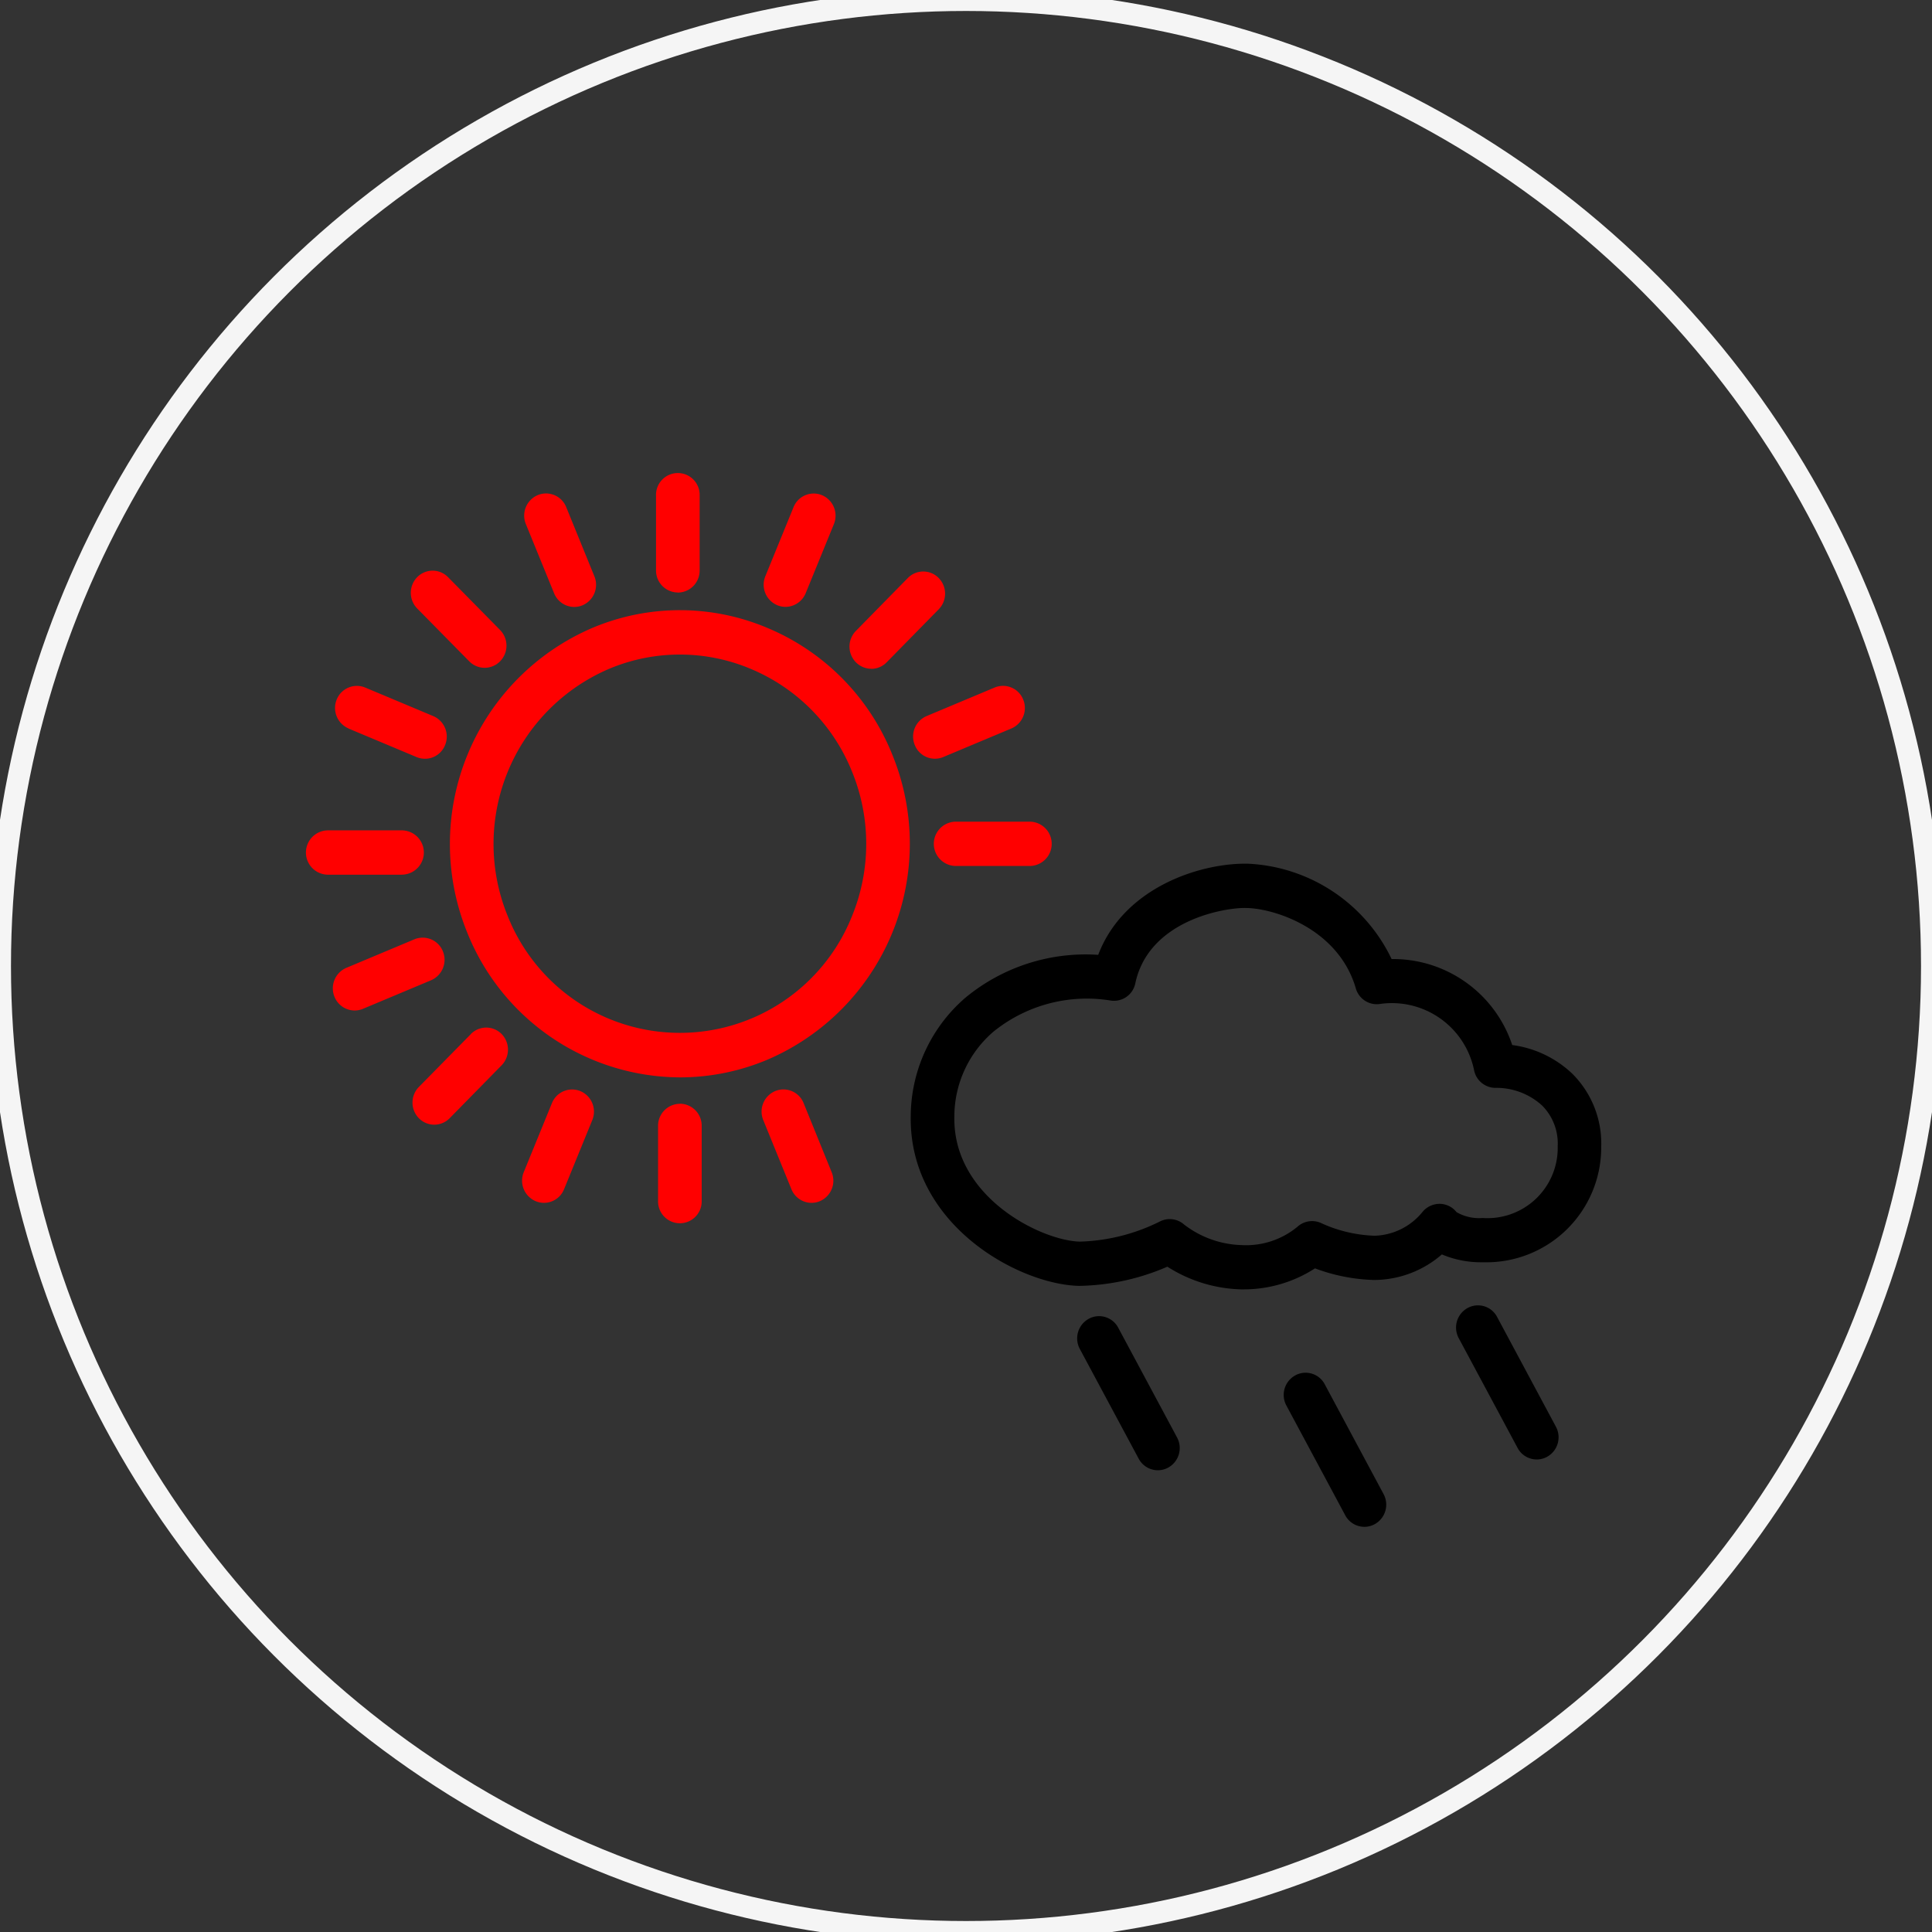 <svg xmlns="http://www.w3.org/2000/svg" width="88" height="88" viewBox="0 0 88 88"><rect x="0" y="0" width="88" height="88" fill="#333333" stroke="none"/><defs><style>.cls-1{fill:none;stroke:#f5f5f5;stroke-width:1px}.cls-2,.cls-3{fill-rule:evenodd}.cls-3{fill:red}</style></defs><circle id="Ellipse_2_copy_2" data-name="Ellipse 2 copy 2" class="cls-1" cx="44" cy="44" r="44"/><path class="cls-2" d="M71.61 48.9a4.9 4.9 0 0 0-2.73-1.3 5.72 5.72 0 0 0-5.48-3.917h-.014a7.651 7.651 0 0 0-6.553-4.343c-2.133-.04-5.633 1.06-6.811 4.152a8.593 8.593 0 0 0-6.058 1.96 7.167 7.167 0 0 0-2.481 5.357c-.1 4.984 4.935 7.7 7.666 7.761a10.511 10.511 0 0 0 4.024-.874 6.541 6.541 0 0 0 3.357 1.033h.128a5.968 5.968 0 0 0 3.238-.957 8.289 8.289 0 0 0 2.679.529 4.719 4.719 0 0 0 3.1-1.164 4.593 4.593 0 0 0 1.8.358h.125a5.232 5.232 0 0 0 5.333-5.25A4.485 4.485 0 0 0 71.61 48.9zm-4.092 6.579a2.039 2.039 0 0 1-1.175-.268.989.989 0 0 0-.73-.377 1.011 1.011 0 0 0-.833.384 2.913 2.913 0 0 1-2.163 1.068 6.313 6.313 0 0 1-2.407-.561.993.993 0 0 0-1.113.152 3.669 3.669 0 0 1-2.527.836 4.5 4.5 0 0 1-2.638-.938.984.984 0 0 0-1.112-.132 8.7 8.7 0 0 1-3.63.911c-1.746-.037-5.8-2.022-5.72-5.7a5.1 5.1 0 0 1 1.779-3.862 6.759 6.759 0 0 1 5.351-1.417.991.991 0 0 0 1.112-.787c.622-2.924 4.188-3.471 5.081-3.429 1.281.027 4.179.957 4.962 3.658a.994.994 0 0 0 1.062.718 3.821 3.821 0 0 1 4.323 3 1 1 0 0 0 .954.816 3.087 3.087 0 0 1 2.142.8 2.441 2.441 0 0 1 .715 1.851 3.2 3.2 0 0 1-3.433 3.275zm-7.179 7.571a.983.983 0 0 0-1.347-.4 1.016 1.016 0 0 0-.4 1.368l2.681 5a.989.989 0 0 0 .873.527.971.971 0 0 0 .474-.123 1.016 1.016 0 0 0 .4-1.368zm-9.407-2.577a.984.984 0 0 0-1.348-.4 1.018 1.018 0 0 0-.4 1.369l2.682 5a.99.99 0 0 0 .873.526.977.977 0 0 0 .475-.123 1.017 1.017 0 0 0 .4-1.369zm17.257-.492a.983.983 0 0 0-1.347-.4 1.016 1.016 0 0 0-.4 1.368l2.681 5a.989.989 0 0 0 .873.528.971.971 0 0 0 .474-.123 1.016 1.016 0 0 0 .4-1.368z"/><path id="Shape_24_copy" data-name="Shape 24 copy" class="cls-3" d="M35.006 28.623a10.238 10.238 0 0 0-8.014-.027 10.707 10.707 0 0 0-5.712 13.877 10.488 10.488 0 0 0 9.7 6.6 10.269 10.269 0 0 0 3.962-.8A10.705 10.705 0 0 0 40.654 34.4a10.477 10.477 0 0 0-5.648-5.777zm3.789 13.136a8.439 8.439 0 0 1-15.677-.053 8.676 8.676 0 0 1 4.629-11.243 8.314 8.314 0 0 1 6.492.022 8.5 8.5 0 0 1 4.577 4.679 8.688 8.688 0 0 1-.021 6.595zm4.748-4.333a1.009 1.009 0 0 0 0 2.018h3.352a1.009 1.009 0 0 0 0-2.018h-3.352zm-1.876-3.491a.985.985 0 0 0 1.3.546l3.1-1.3a1.014 1.014 0 0 0 .538-1.319.99.99 0 0 0-1.3-.546l-3.1 1.3a1.014 1.014 0 0 0-.538 1.319zm-6.267-6.37a.972.972 0 0 0 .38.077 1 1 0 0 0 .918-.623l1.284-3.144a1.015 1.015 0 0 0-.538-1.319.99.99 0 0 0-1.3.546l-1.284 3.145a1.014 1.014 0 0 0 .54 1.318zm4.289 2.9a.98.98 0 0 0 .7-.3l2.367-2.411a1.019 1.019 0 0 0 0-1.427.983.983 0 0 0-1.405 0l-2.367 2.411a1.02 1.02 0 0 0 0 1.427.985.985 0 0 0 .704.296zm-8.815-3.474a1 1 0 0 0 .994-1.009v-3.41a.994.994 0 1 0-1.987 0v3.406a1 1 0 0 0 .991 1.009zm-5.636.031a.993.993 0 0 0 .918.624.967.967 0 0 0 .379-.077 1.014 1.014 0 0 0 .539-1.318L25.791 23.1a.989.989 0 0 0-1.3-.547 1.014 1.014 0 0 0-.539 1.318zm-3.865 3.1a.983.983 0 0 0 1.405 0 1.02 1.02 0 0 0 0-1.427l-2.37-2.406a.982.982 0 0 0-1.405 0 1.019 1.019 0 0 0 0 1.427zm-5.5 3.061l3.1 1.3a.985.985 0 0 0 1.3-.546 1.014 1.014 0 0 0-.537-1.319l-3.1-1.3a.99.99 0 0 0-1.3.546 1.014 1.014 0 0 0 .535 1.313zm2.424 6.657a1.009 1.009 0 0 0 0-2.018h-3.353a1.009 1.009 0 0 0 0 2.019h3.352zm1.876 3.491a.991.991 0 0 0-1.3-.546l-3.1 1.3a1.016 1.016 0 0 0-.537 1.319.994.994 0 0 0 .918.623.974.974 0 0 0 .38-.077l3.1-1.3a1.015 1.015 0 0 0 .536-1.325zm6.267 6.37a.99.99 0 0 0-1.3.545l-1.284 3.145a1.015 1.015 0 0 0 .538 1.319.986.986 0 0 0 1.3-.546l1.284-3.145a1.014 1.014 0 0 0-.54-1.319zm-4.991-2.6l-2.369 2.407a1.019 1.019 0 0 0 0 1.427.983.983 0 0 0 1.4 0l2.367-2.411a1.021 1.021 0 0 0 0-1.427.983.983 0 0 0-1.401.003zm9.519 3.176a1 1 0 0 0-.994 1.009v3.406a.994.994 0 1 0 1.987 0v-3.409a1 1 0 0 0-.996-1.01zm5.636-.031a.989.989 0 0 0-1.3-.547 1.014 1.014 0 0 0-.539 1.318l1.282 3.147a.992.992 0 0 0 .918.624.969.969 0 0 0 .379-.077 1.014 1.014 0 0 0 .538-1.318z"/></svg>